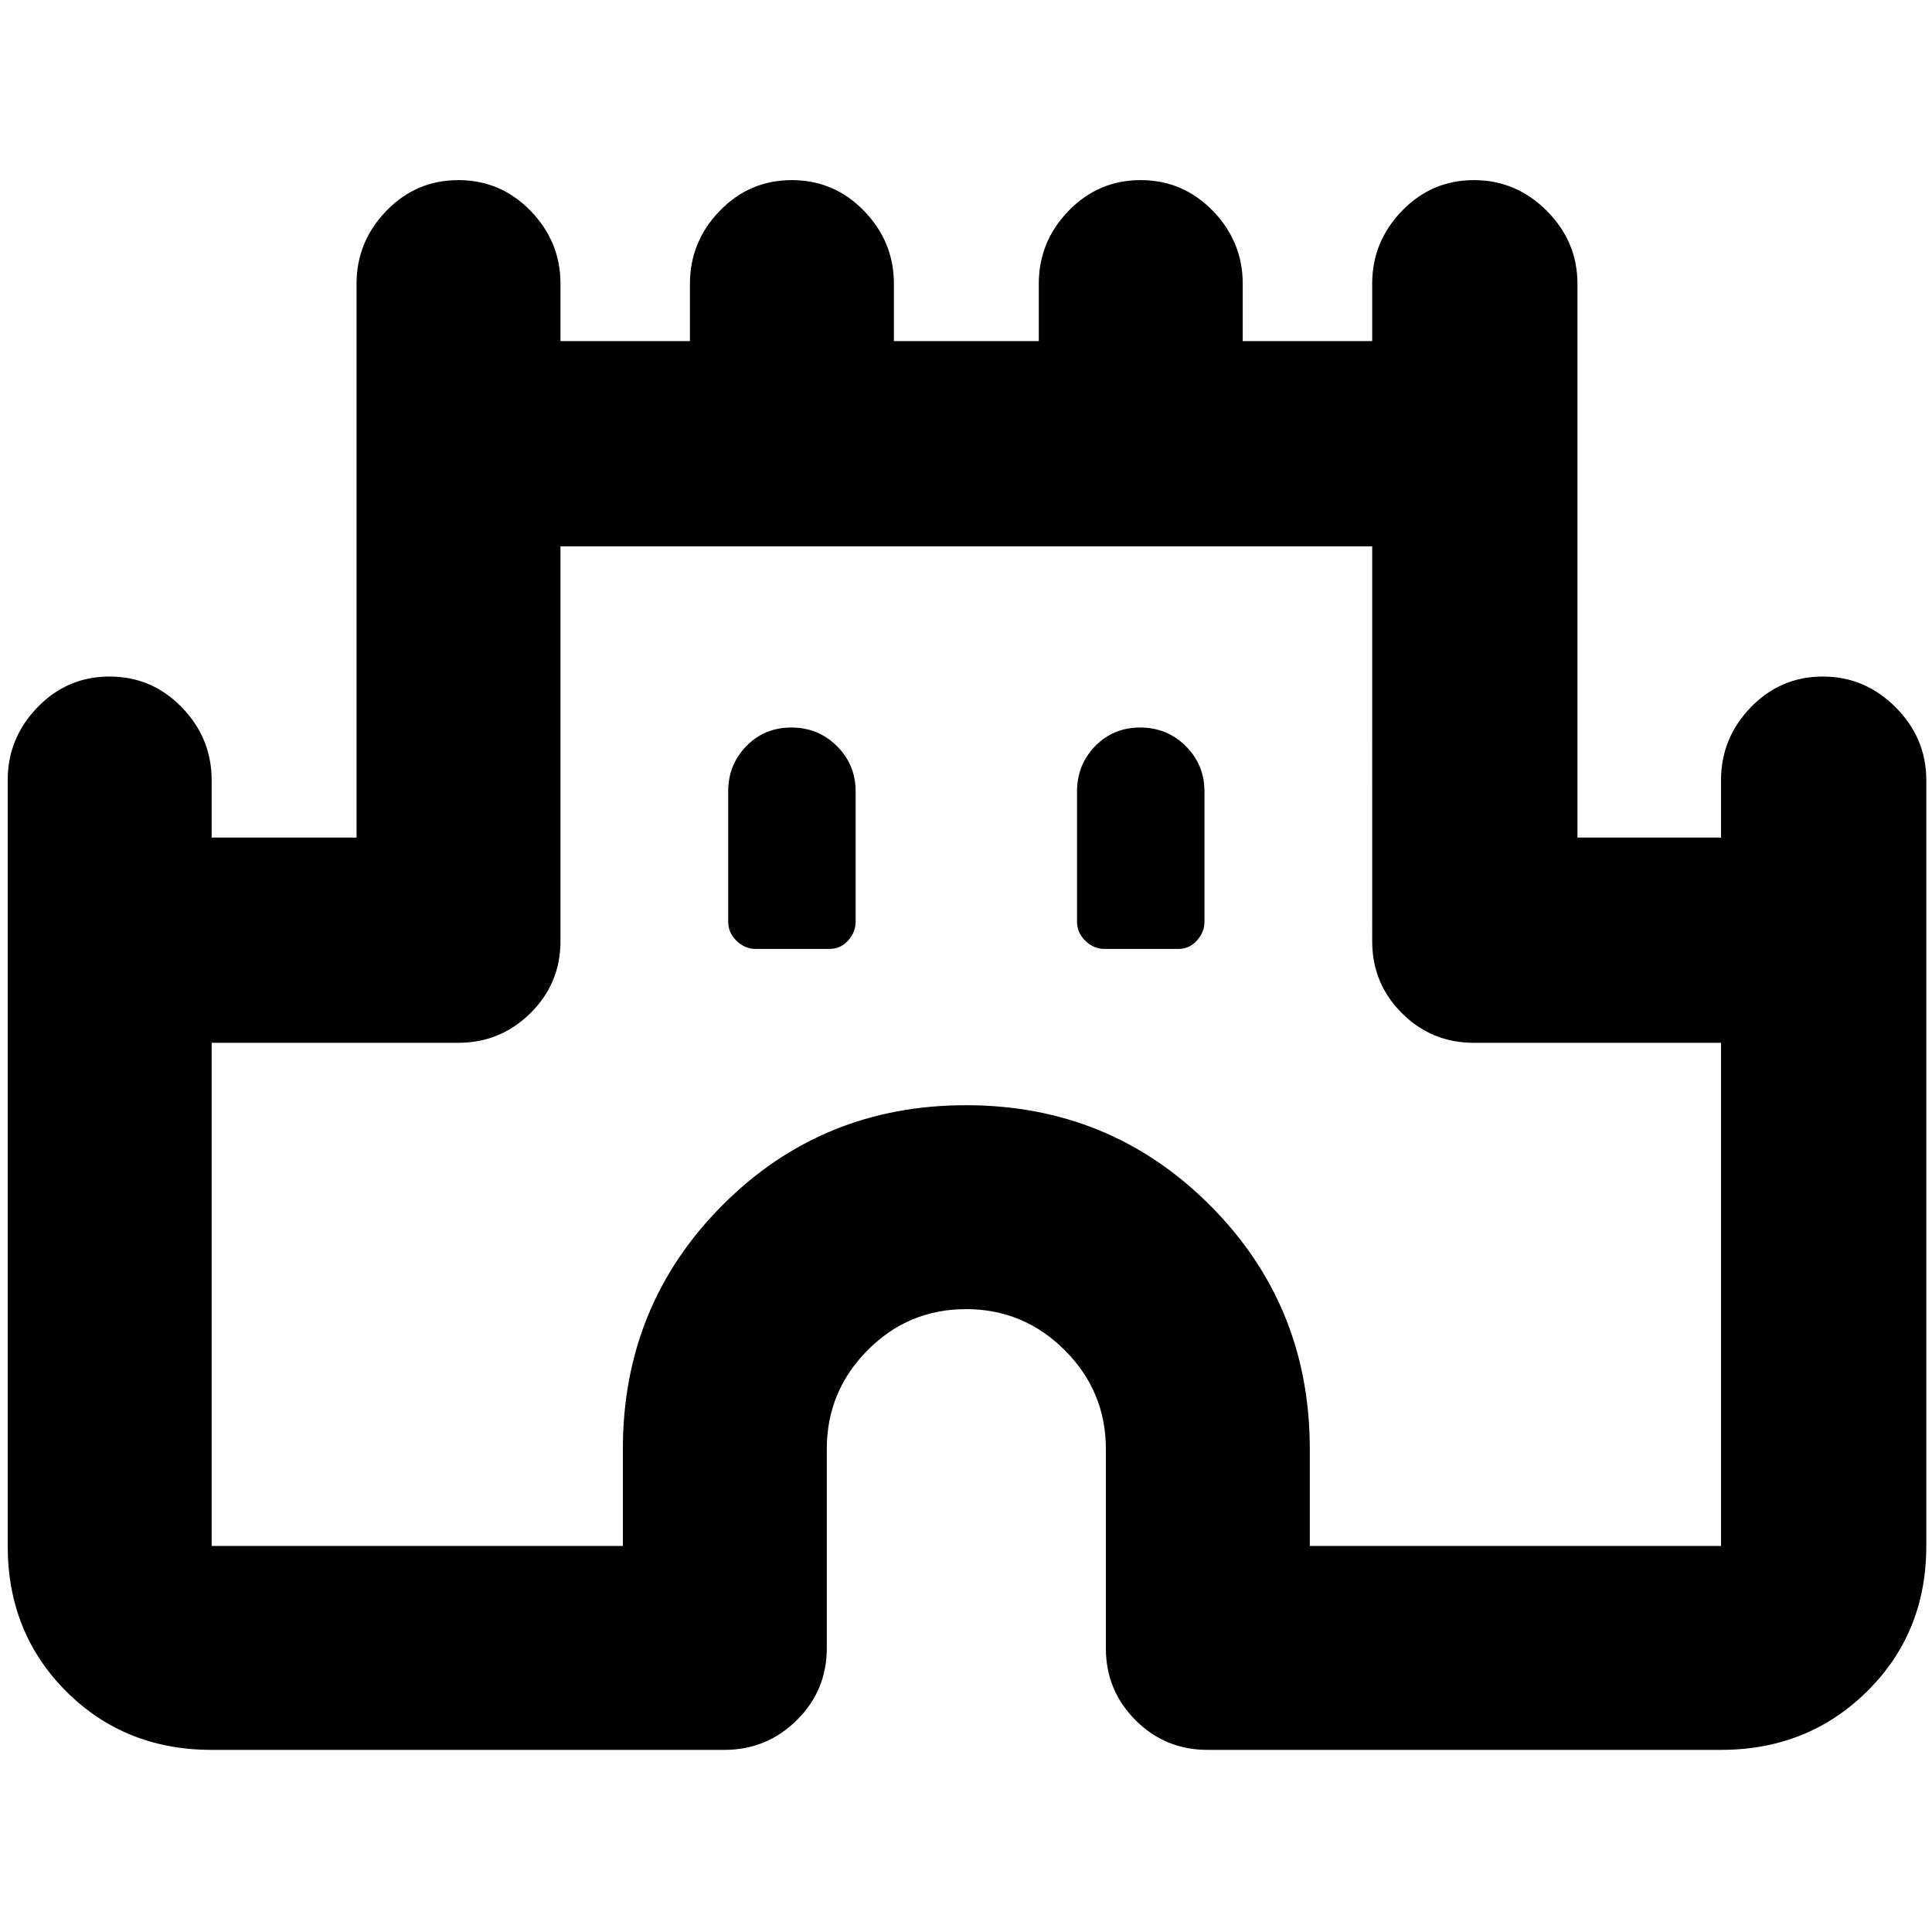<svg xmlns="http://www.w3.org/2000/svg" height="40" viewBox="0 -960 960 960" width="40"><path d="M3.83-191.83v-380.5q0-20.92 14.79-36.21 14.78-15.29 35.83-15.29 21.05 0 35.88 15.29 14.84 15.29 14.84 36.21v28.5h72V-819q0-20.92 14.78-36.21t35.83-15.29q21.05 0 35.89 15.29Q278.5-839.92 278.5-819v28.5h64.33V-819q0-20.92 14.79-36.21 14.78-15.29 35.83-15.29 21.05 0 35.88 15.29 14.84 15.29 14.84 36.21v28.5h72V-819q0-20.92 14.78-36.21t35.83-15.29q21.05 0 35.89 15.29Q617.5-839.92 617.5-819v28.5h64.33V-819q0-20.92 14.79-36.21 14.78-15.29 35.77-15.29 20.99 0 36.22 15.29 15.22 15.29 15.22 36.21v275.17h71.34v-28.5q0-20.92 14.78-36.21t35.78-15.29q20.99 0 36.21 15.29 15.23 15.29 15.23 36.21v380.5q0 43.2-29.43 72.26-29.43 29.07-72.57 29.07H600q-21 0-35.75-14.75T549.5-141v-99q0-28.65-20.42-49.08Q508.65-309.5 480-309.5t-48.91 20.42q-20.26 20.43-20.26 49.08v99q0 21-14.91 35.75Q381-90.5 360-90.5H105.17q-43.2 0-72.27-29.07-29.07-29.06-29.07-72.26Zm101.34 0H309.5V-240q0-71.5 49.5-121.17 49.5-49.66 121-49.66t121.17 49.66Q650.83-311.5 650.83-240v48.17h204.34v-250H732.33q-21 0-35.75-14.75t-14.75-35.75V-688.5H278.5v196.17q0 21-14.92 35.75-14.91 14.75-35.91 14.75h-122.5v250ZM375.33-488.5h37.05q5.31 0 9.05-4.17 3.74-4.16 3.74-9.33v-64.67q0-13.33-9.29-22.58-9.28-9.25-22.66-9.25-13.39 0-22.39 9.25t-9 22.58v64.63q0 5.54 4.17 9.54 4.17 4 9.33 4Zm173.34 0h37.04q5.31 0 9.05-4.17 3.74-4.16 3.74-9.33v-64.67q0-13.33-9.28-22.58-9.29-9.25-22.67-9.25-13.38 0-22.38 9.25-9 9.25-9 22.58v64.63q0 5.54 4.16 9.54 4.17 4 9.34 4ZM480-440Z"/></svg>